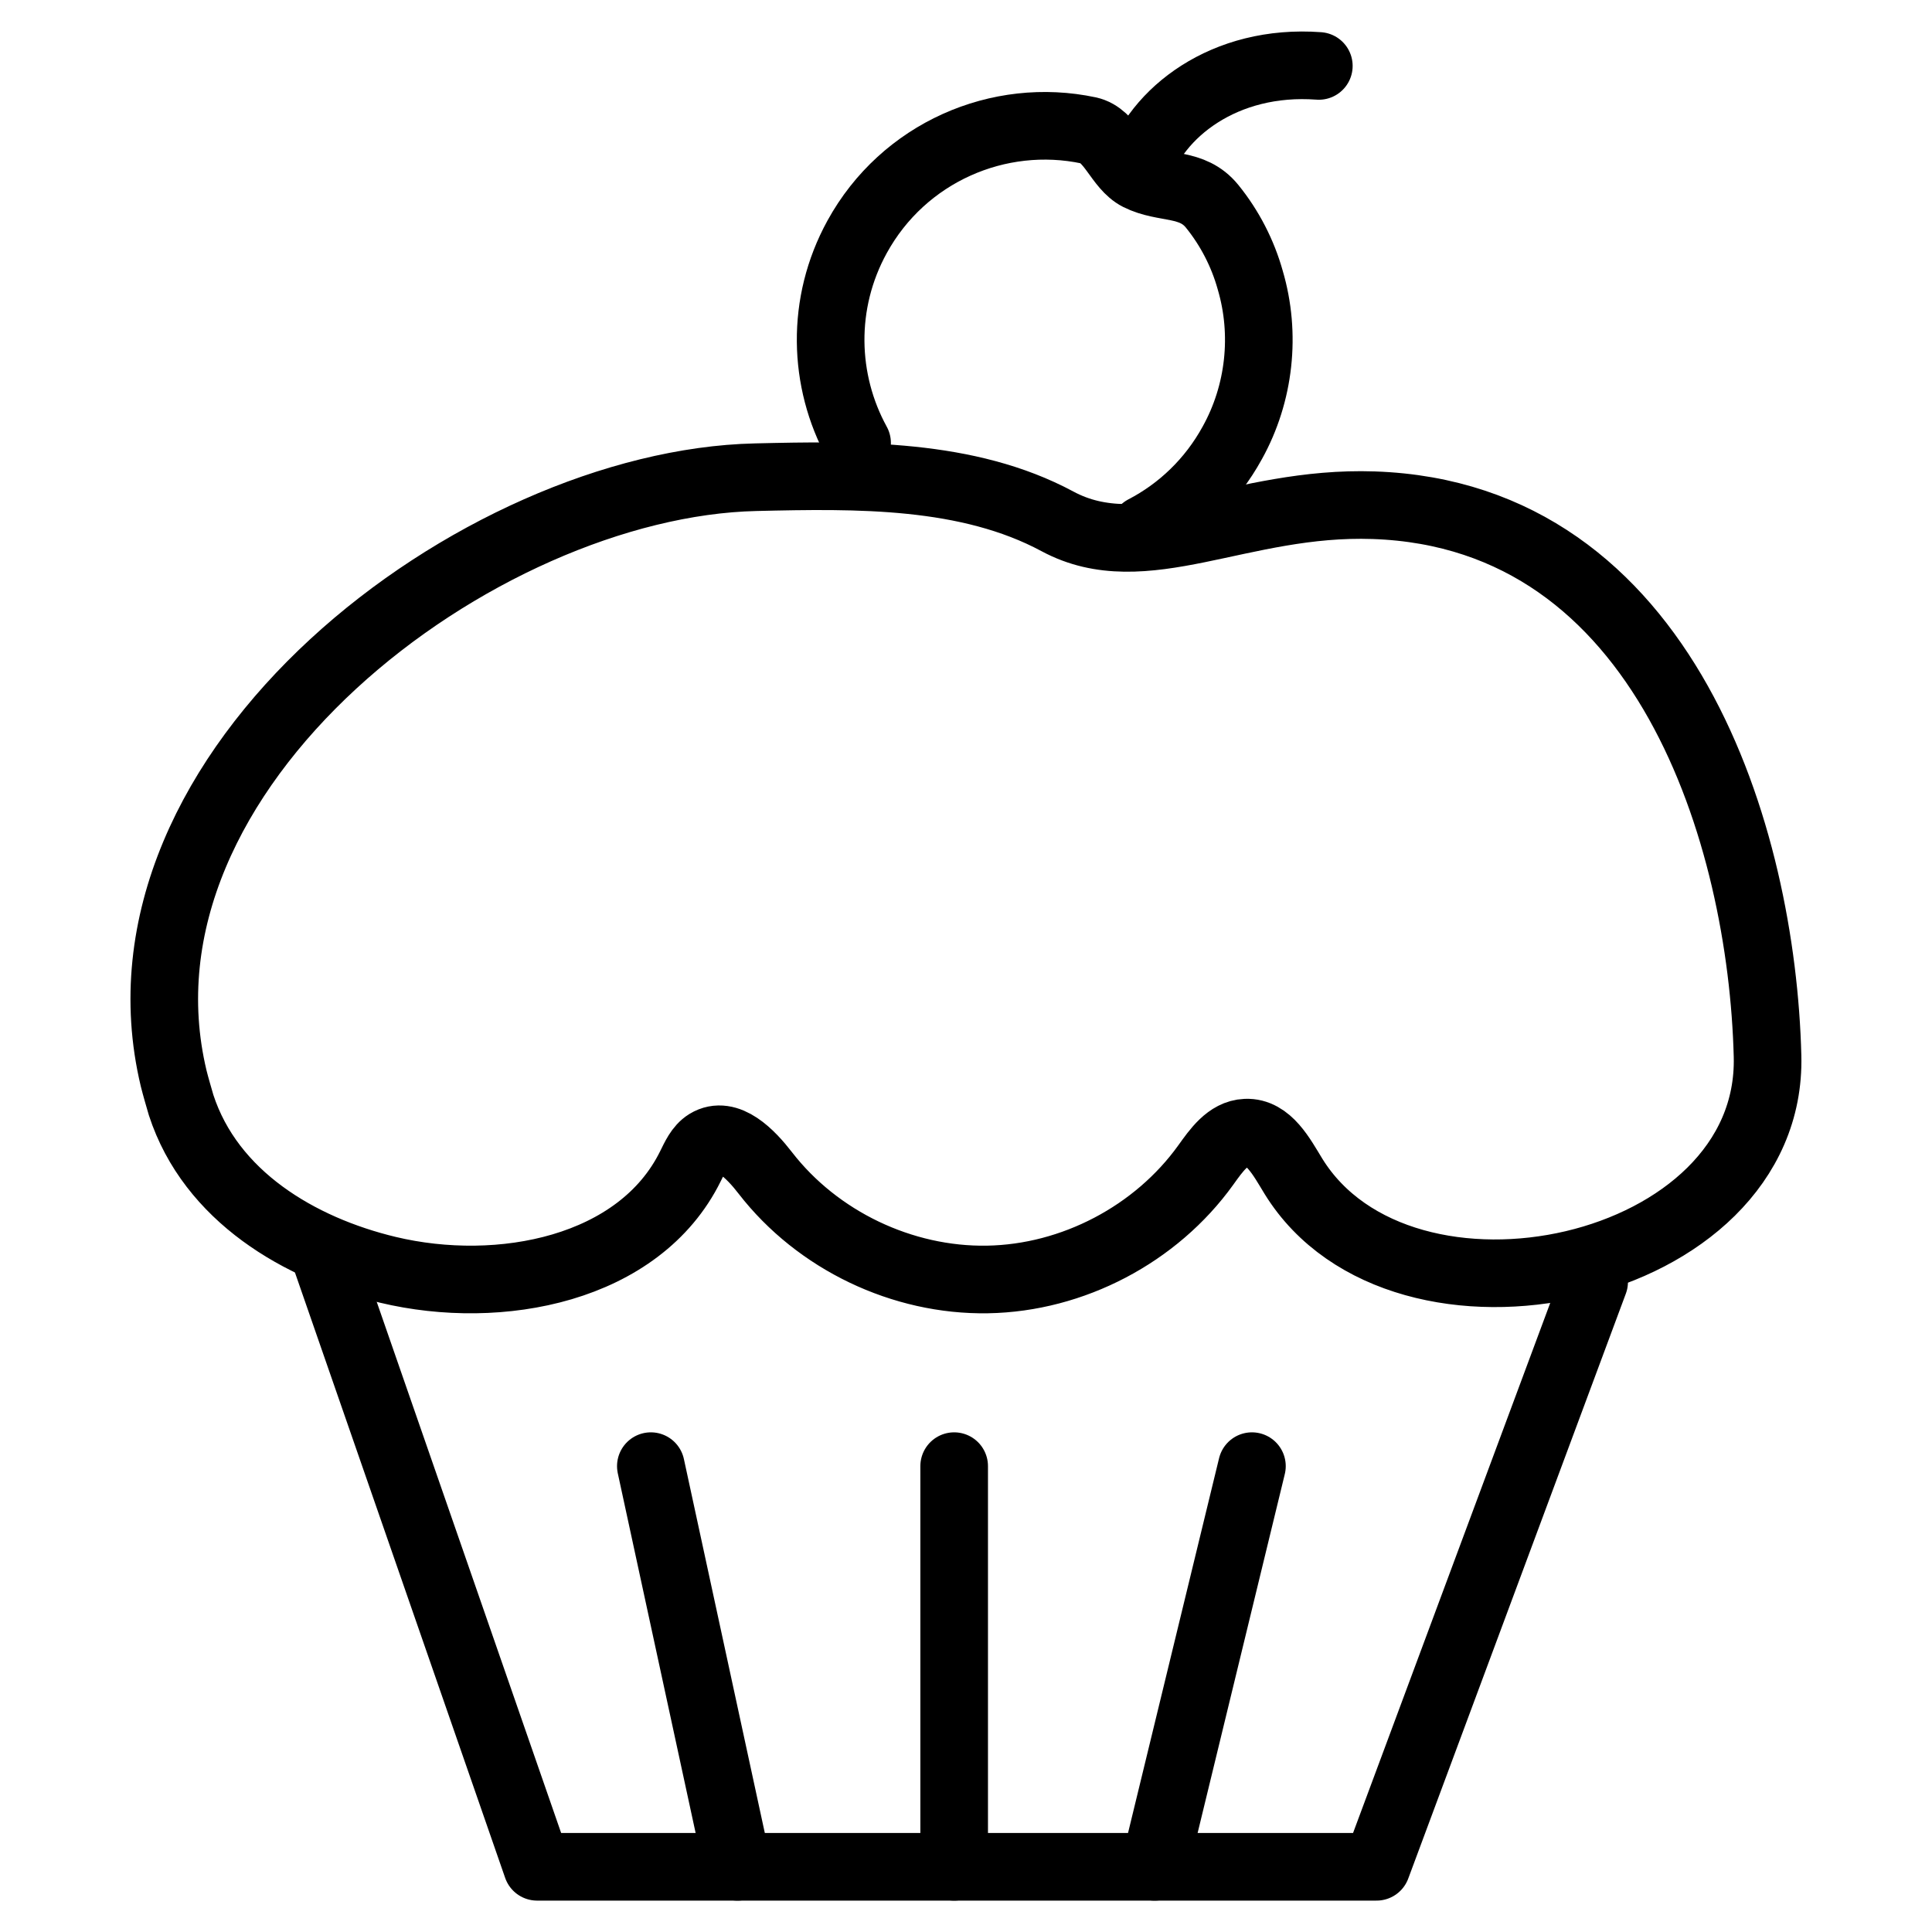 <?xml version="1.0" encoding="utf-8"?>
<!-- Generator: Adobe Illustrator 19.1.0, SVG Export Plug-In . SVG Version: 6.00 Build 0)  -->
<!-- All rights reserved. Copyright: AnimatedSVG - ASVG © 2020 - https://animated-svg.com You may not reproduce, duplicate, copy or sell this intellectual property.  -->
<svg version="1.1" stroke="#000" id="Layer_1" xmlns="http://www.w3.org/2000/svg" xmlns:xlink="http://www.w3.org/1999/xlink" x="0px" y="0px" viewBox="0 0 800 800" style="enable-background:new 0 0 800 800" width="800px" height="800px" xml:space="preserve">
<g>
	<g>
		<polyline fill="none" stroke-width="28" stroke-linecap="round" stroke-linejoin="round" stroke-miterlimit="10"    points="134.9,521 222.4,773 570,773 660.1,530.8 		"/>
		<line fill="none" stroke-width="28" stroke-linecap="round" stroke-linejoin="round" stroke-miterlimit="10"    x1="269.5" y1="607.1" x2="305.4" y2="773"/>
		<line fill="none" stroke-width="28" stroke-linecap="round" stroke-linejoin="round" stroke-miterlimit="10"    x1="395.1" y1="607.1" x2="395.1" y2="773"/>
		<line fill="none" stroke-width="28" stroke-linecap="round" stroke-linejoin="round" stroke-miterlimit="10"    x1="518.4" y1="607.1" x2="478.1" y2="773"/>
	</g>
	<g>
		<path fill="none" stroke-width="28" stroke-linecap="round" stroke-linejoin="round" stroke-miterlimit="10"    d="M71.9,446.5c-30.6-128.2,126.4-246.3,241-248.9c42.2-1,87.8-1.7,125,18.3c35.9,19.3,75.7-8.6,130.9-6.7
			c121.2,4.1,160.8,137.5,163.1,228.1c2.3,90.3-151.2,122.8-196.3,49.8c-4.9-8-10.3-18.5-19.7-18.1c-7.4,0.3-12.3,7.4-16.6,13.4
			c-20.6,28.7-55.1,46.8-90.4,47.4s-70.4-16.2-92-44.1c-6.1-7.9-15.6-17.7-24.1-12.5c-3.4,2.1-5.1,6.1-6.9,9.7
			c-21.1,42.8-78.9,54-125.3,42.9c-36.7-8.8-73.3-30.5-85.6-68.2C73.9,453.8,72.8,450.1,71.9,446.5z"/>
		<g>
			<path fill="none" stroke-width="28" stroke-linecap="round" stroke-linejoin="round" stroke-miterlimit="10"    d="M354.9,183.4c-14.1-25.7-15.1-57.8,0-85.3c19.2-35,58.7-52,95.9-44.1c9.3,2,12.3,15,20.6,19.2
				c10.8,5.4,22.2,2,30.5,12.2c7.3,9,12.7,19.5,15.8,30.6c6.6,22.4,3.9,46.9-7.4,67.3c-8.7,15.9-21.6,28.1-36.6,35.9"/>
			<path fill="none" stroke-width="28" stroke-linecap="round" stroke-linejoin="round" stroke-miterlimit="10"    d="M546.1,27.3c-39-2.9-67.5,19.3-75.2,43.8"/>
		</g>
	</g>
</g>
</svg>
